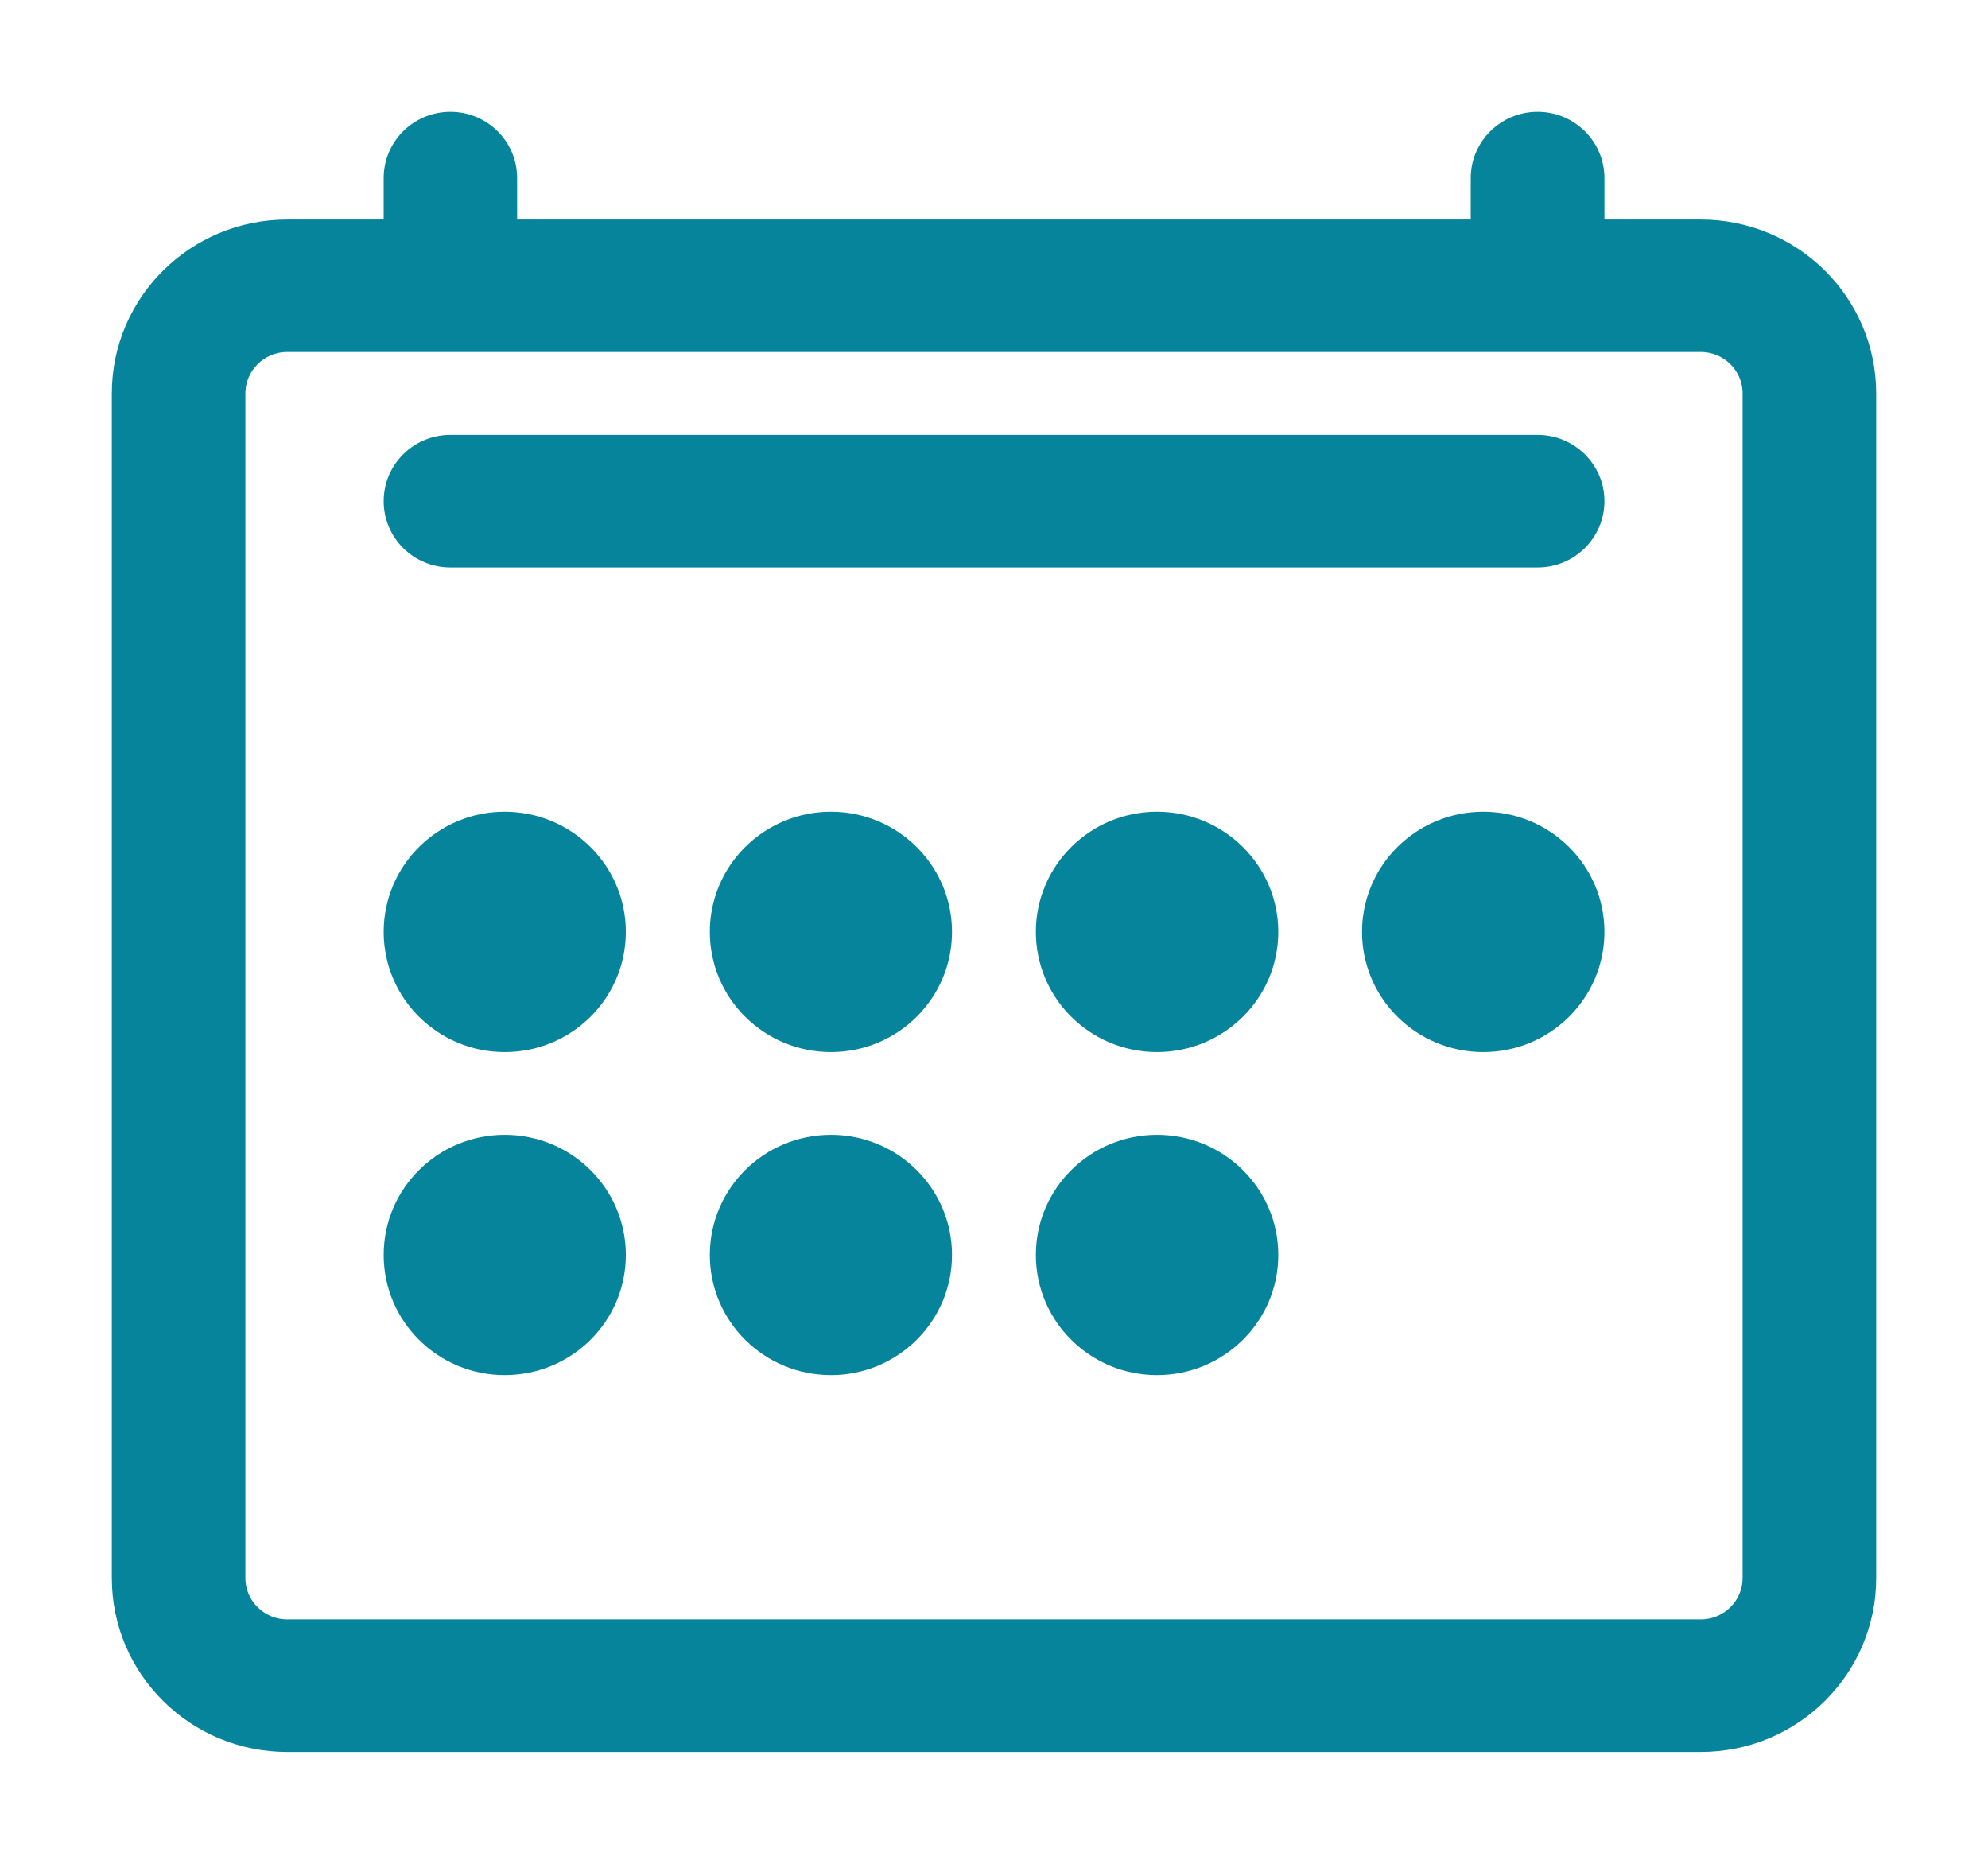 <svg width="16" height="15" viewBox="0 0 16 15" fill="none" xmlns="http://www.w3.org/2000/svg">
<path d="M12.863 4.033C12.863 3.766 12.644 3.55 12.375 3.55H3.625C3.356 3.55 3.138 3.766 3.138 4.033C3.138 4.301 3.356 4.517 3.625 4.517H12.375C12.644 4.517 12.863 4.301 12.863 4.033Z" fill="#06849B" stroke="#06849B" stroke-width="0.1"/>
<path d="M3.138 7.5C3.138 8.007 3.552 8.417 4.062 8.417C4.573 8.417 4.987 8.007 4.987 7.5C4.987 6.993 4.573 6.583 4.062 6.583C3.552 6.583 3.138 6.993 3.138 7.5Z" fill="#06849B" stroke="#06849B" stroke-width="0.1"/>
<path d="M3.138 10.1C3.138 10.607 3.552 11.017 4.062 11.017C4.573 11.017 4.987 10.607 4.987 10.1C4.987 9.593 4.573 9.183 4.062 9.183C3.552 9.183 3.138 9.593 3.138 10.1Z" fill="#06849B" stroke="#06849B" stroke-width="0.1"/>
<path d="M5.763 7.5C5.763 8.007 6.177 8.417 6.688 8.417C7.198 8.417 7.612 8.007 7.612 7.5C7.612 6.993 7.198 6.583 6.688 6.583C6.177 6.583 5.763 6.993 5.763 7.5Z" fill="#06849B" stroke="#06849B" stroke-width="0.1"/>
<path d="M5.763 10.1C5.763 10.607 6.177 11.017 6.688 11.017C7.198 11.017 7.612 10.607 7.612 10.1C7.612 9.593 7.198 9.183 6.688 9.183C6.177 9.183 5.763 9.593 5.763 10.1Z" fill="#06849B" stroke="#06849B" stroke-width="0.1"/>
<path d="M8.387 7.5C8.387 8.007 8.802 8.417 9.312 8.417C9.823 8.417 10.238 8.007 10.238 7.5C10.238 6.993 9.823 6.583 9.312 6.583C8.802 6.583 8.387 6.993 8.387 7.5Z" fill="#06849B" stroke="#06849B" stroke-width="0.1"/>
<path d="M8.387 10.1C8.387 10.607 8.802 11.017 9.312 11.017C9.823 11.017 10.238 10.607 10.238 10.1C10.238 9.593 9.823 9.183 9.312 9.183C8.802 9.183 8.387 9.593 8.387 10.1Z" fill="#06849B" stroke="#06849B" stroke-width="0.1"/>
<path d="M11.012 7.5C11.012 8.007 11.427 8.417 11.938 8.417C12.448 8.417 12.863 8.007 12.863 7.5C12.863 6.993 12.448 6.583 11.938 6.583C11.427 6.583 11.012 6.993 11.012 7.5Z" fill="#06849B" stroke="#06849B" stroke-width="0.1"/>
<path d="M3.138 1.817H2.312C1.56 1.817 0.95 2.421 0.95 3.167V12.7C0.95 13.446 1.56 14.05 2.312 14.05H13.688C14.44 14.05 15.05 13.446 15.05 12.7V3.167C15.05 2.421 14.44 1.817 13.688 1.817H12.863V1.433C12.863 1.166 12.644 0.95 12.375 0.95C12.106 0.95 11.887 1.166 11.887 1.433V1.817H4.112V1.433C4.112 1.166 3.894 0.95 3.625 0.95C3.356 0.95 3.138 1.166 3.138 1.433V1.817ZM1.925 3.167C1.925 2.955 2.098 2.783 2.312 2.783H13.688C13.902 2.783 14.075 2.955 14.075 3.167V12.7C14.075 12.911 13.902 13.083 13.688 13.083H2.312C2.098 13.083 1.925 12.911 1.925 12.7V3.167Z" fill="#06849B" stroke="#06849B" stroke-width="0.1"/>
</svg>
